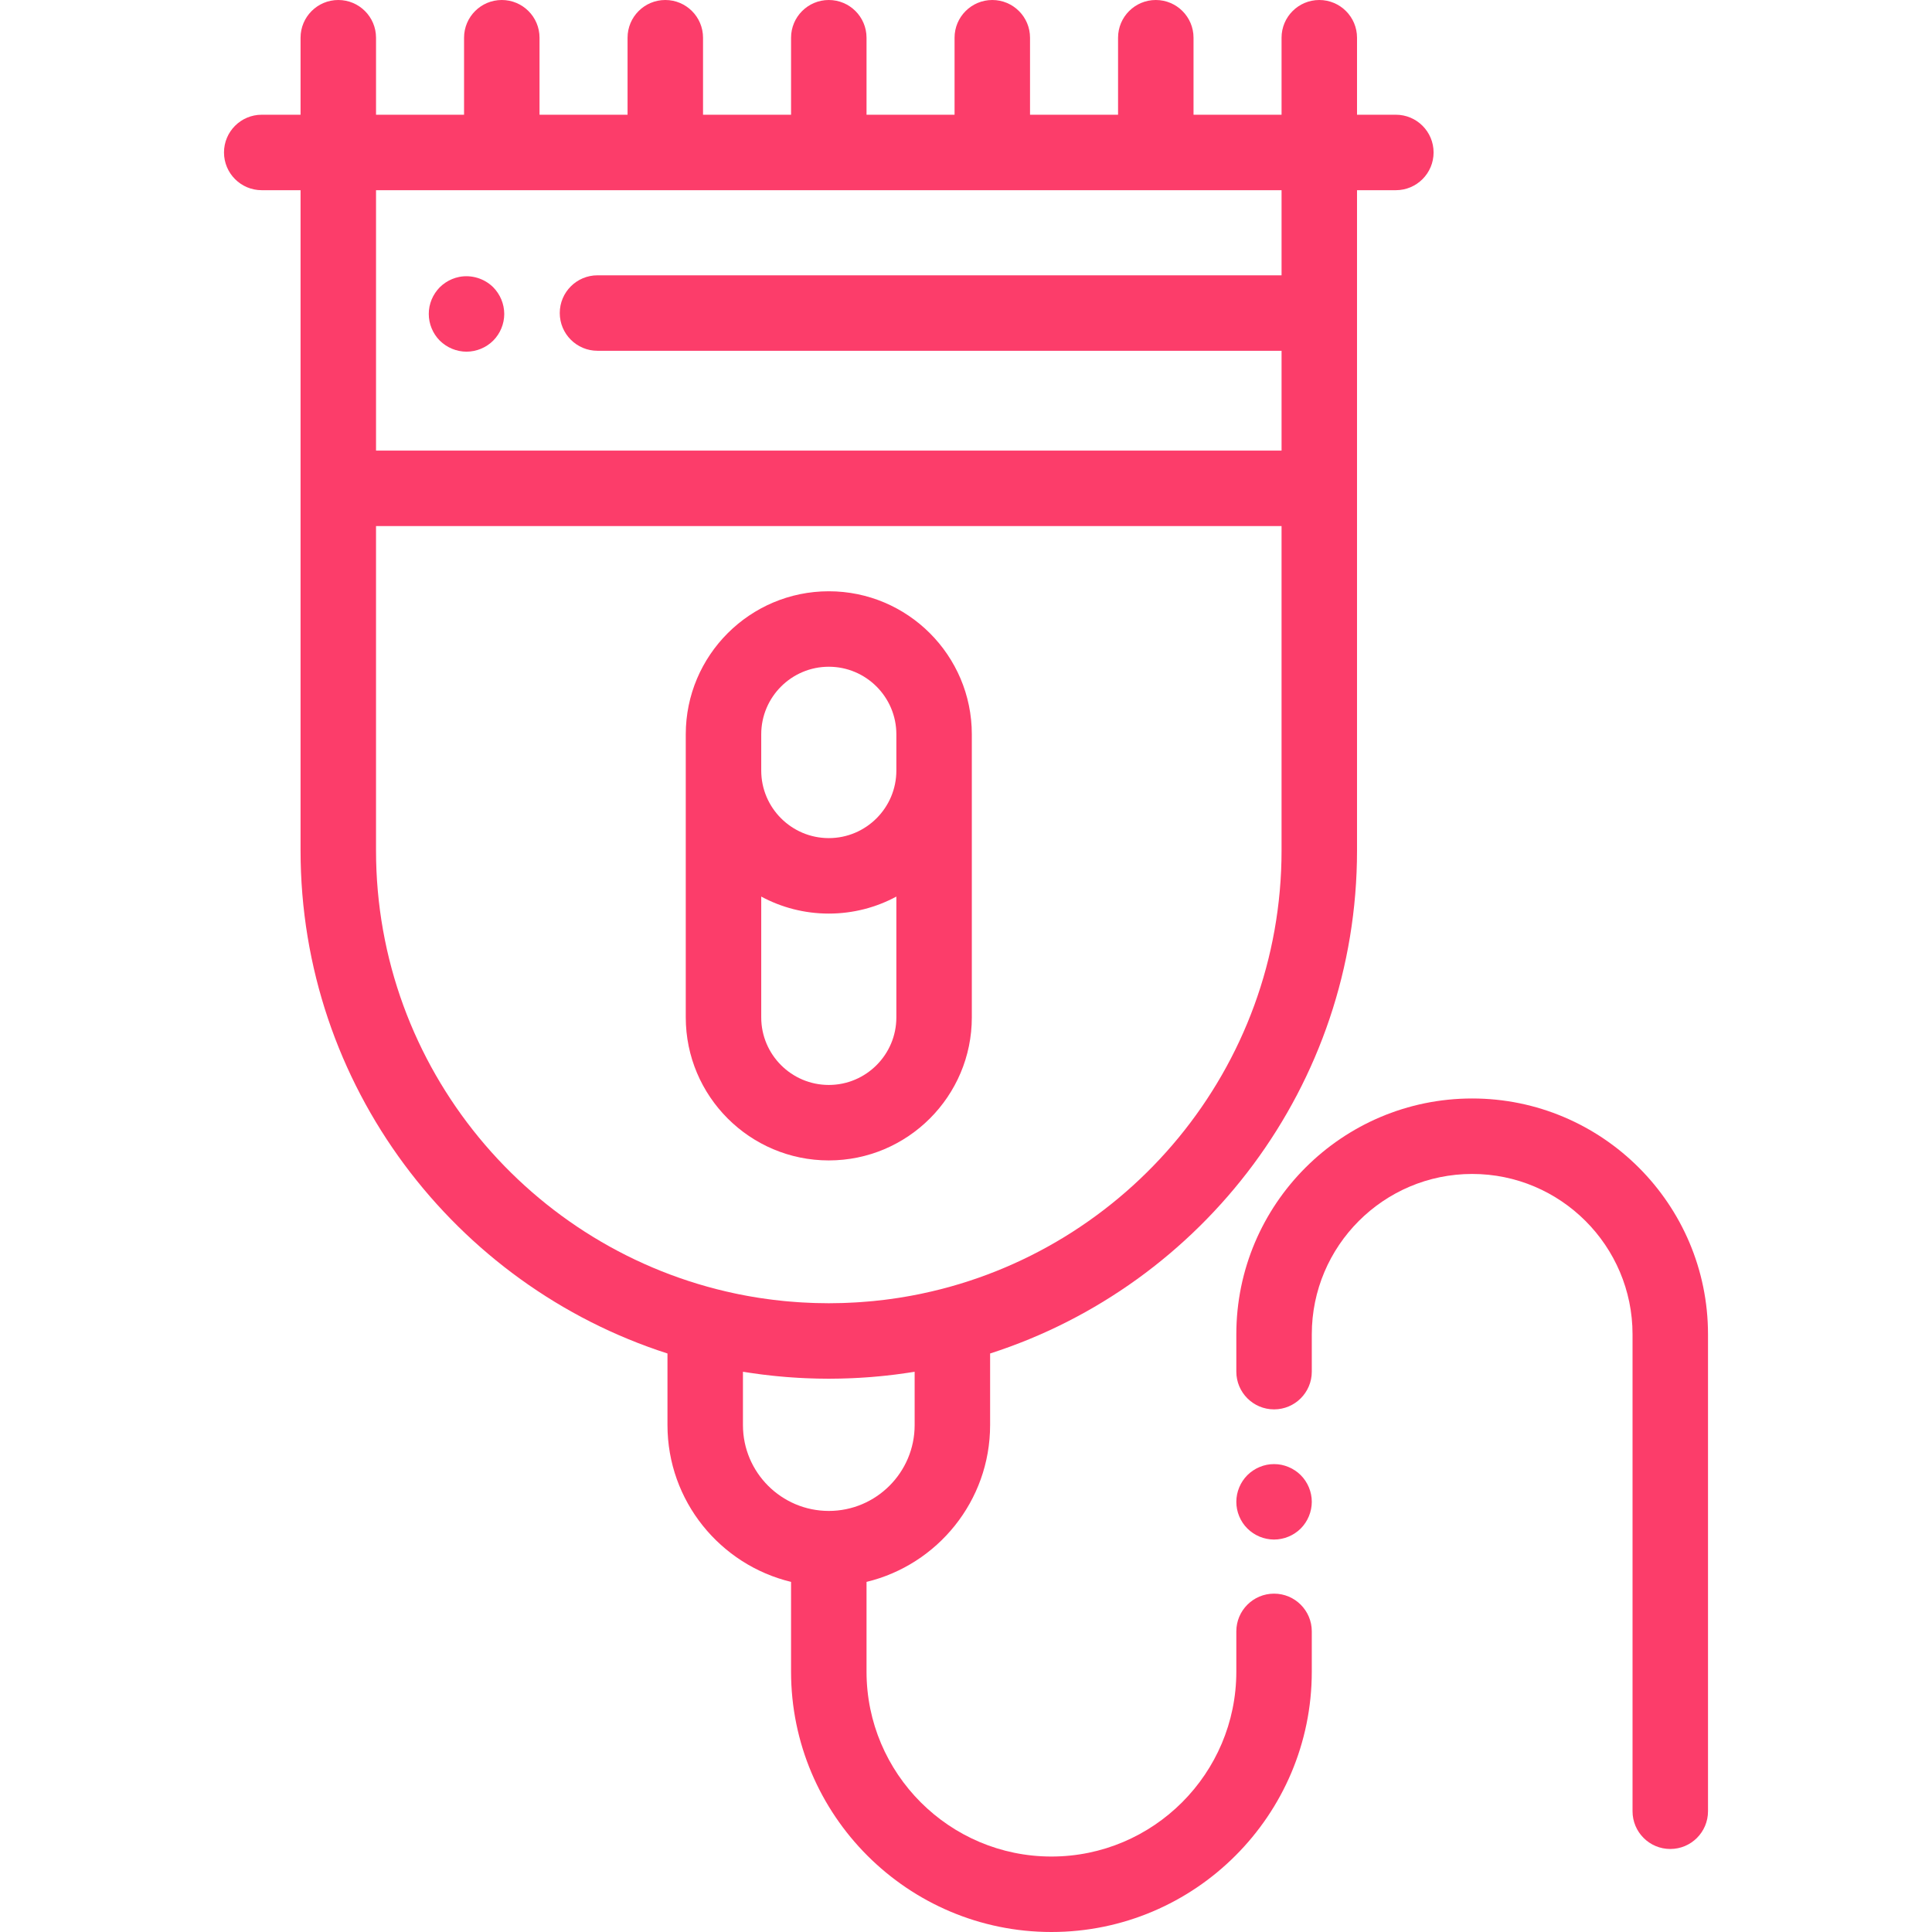 <?xml version="1.0" encoding="iso-8859-1"?>
<!-- Generator: Adobe Illustrator 19.0.0, SVG Export Plug-In . SVG Version: 6.00 Build 0)  -->
<svg version="1.1" id="Capa_1" xmlns="http://www.w3.org/2000/svg" xmlns:xlink="http://www.w3.org/1999/xlink" x="0px" y="0px"
	 viewBox="0 0 512 512" style="enable-background:new 0 0 512 512;" xml:space="preserve">

	 
<style type="text/css">
	.st0{fill:#FC3D6A;}
</style>
<g>
	<g>
		<path class="st0" d="M133.43,81.241c-0.13-0.631-0.32-1.261-0.57-1.87c-0.25-0.601-0.56-1.181-0.92-1.721c-0.36-0.55-0.78-1.06-1.24-1.529
			c-2.33-2.32-5.78-3.38-9.03-2.73c-0.64,0.13-1.27,0.32-1.87,0.57c-0.6,0.25-1.18,0.56-1.72,0.92c-0.55,0.37-1.06,0.78-1.53,1.24
			c-0.46,0.47-0.87,0.979-1.24,1.529c-0.36,0.54-0.671,1.12-0.921,1.721c-0.25,0.609-0.44,1.239-0.57,1.87
			c-0.13,0.649-0.19,1.31-0.19,1.96c0,2.63,1.06,5.199,2.92,7.069c0.471,0.459,0.981,0.879,1.531,1.24
			c0.54,0.36,1.12,0.67,1.72,0.92c0.6,0.25,1.23,0.44,1.87,0.57c0.65,0.13,1.3,0.2,1.96,0.2c0.65,0,1.31-0.07,1.95-0.2
			s1.27-0.32,1.87-0.57c0.6-0.25,1.19-0.56,1.73-0.92c0.55-0.36,1.06-0.78,1.52-1.24c1.86-1.859,2.93-4.439,2.93-7.069
			C133.63,82.551,133.56,81.89,133.43,81.241z"/>
	</g>
</g>
<g>
	<g>
		<path class="st0" d="M219.639,156.693c-20.901,0-37.905,17.004-37.905,37.905v9.606v65.415c0,20.902,17.004,37.905,37.905,37.905
			s37.905-17.004,37.905-37.905v-65.415v-9.606C257.544,173.697,240.54,156.693,219.639,156.693z M237.544,269.619
			c-0.001,9.873-8.033,17.905-17.905,17.905c-9.873,0-17.905-8.032-17.905-17.905v-32.016c5.336,2.872,11.432,4.506,17.905,4.506
			c6.472,0,12.569-1.634,17.905-4.506V269.619z M237.544,204.204c0,9.872-8.032,17.904-17.905,17.904
			c-9.873,0-17.905-8.032-17.905-17.904v-9.606c0-9.873,8.032-17.905,17.905-17.905c9.872,0,17.905,8.032,17.905,17.905V204.204z"/>
	</g>
</g>
<g>
	<g>
		<path class="st0" d="M390.139,291.109c-34.463,0-62.5,28.037-62.5,62.5v9.891c0,5.522,4.478,10,10,10c5.522,0,10-4.478,10-10v-9.891
			c0-23.435,19.065-42.5,42.5-42.5s42.5,19.065,42.5,42.5V480c0,5.522,4.478,10,10,10c5.522,0,10-4.478,10-10V353.609
			C452.639,319.147,424.602,291.109,390.139,291.109z"/>
	</g>
</g>
<g>
	<g>
		<path class="st0" d="M344.709,390.93c-0.459-0.46-0.969-0.88-1.519-1.24c-0.54-0.37-1.12-0.67-1.729-0.92c-0.601-0.25-1.23-0.45-1.87-0.58
			c-1.29-0.25-2.62-0.25-3.9,0c-0.64,0.13-1.27,0.33-1.88,0.58c-0.6,0.25-1.18,0.55-1.72,0.92c-0.55,0.36-1.06,0.78-1.521,1.24
			c-1.859,1.86-2.93,4.44-2.93,7.07c0,0.649,0.061,1.31,0.19,1.95c0.13,0.64,0.319,1.27,0.569,1.869c0.25,0.61,0.561,1.19,0.92,1.73
			c0.37,0.55,0.78,1.06,1.25,1.52c0.461,0.461,0.971,0.881,1.521,1.24c0.54,0.36,1.12,0.67,1.72,0.92c0.61,0.25,1.24,0.45,1.88,0.57
			c0.641,0.13,1.301,0.2,1.95,0.2c0.65,0,1.311-0.07,1.95-0.2c0.64-0.12,1.27-0.32,1.87-0.57c0.609-0.25,1.189-0.56,1.729-0.92
			c0.551-0.359,1.06-0.779,1.521-1.24c0.46-0.46,0.88-0.97,1.24-1.52c0.359-0.54,0.67-1.12,0.92-1.73
			c0.25-0.6,0.439-1.229,0.569-1.869c0.13-0.641,0.2-1.301,0.2-1.95C347.639,395.359,346.569,392.79,344.709,390.93z"/>
	</g>
</g>
<g>
	<g>
		<path class="st0" d="M369.916,30.404h-10.29V10c0-5.523-4.478-10-10-10c-5.522,0-10,4.477-10,10v20.404h-23.329V10c0-5.523-4.478-10-10-10
			c-5.522,0-10,4.477-10,10v20.404h-23.329V10c0-5.523-4.478-10-10-10c-5.522,0-10,4.477-10,10v20.404h-23.329V10
			c0-5.523-4.477-10-10-10c-5.523,0-10,4.477-10,10v20.404H186.31V10c0-5.523-4.477-10-10-10s-10,4.477-10,10v20.404h-23.33V10
			c0-5.523-4.477-10-10-10c-5.523,0-10,4.477-10,10v20.404H99.651V10c0-5.523-4.477-10-10-10s-10,4.477-10,10v20.404h-10.29
			c-5.523,0-10,4.478-10,10c0,5.522,4.477,10,10,10h10.29v174.981c0,62.285,40.893,115.191,97.237,133.303v18.972
			c0,20.129,13.988,37.042,32.75,41.557V443c0,38.047,30.953,69,69,69s69-30.953,69-69v-10.667c0.001-5.523-4.477-10-9.999-10
			c-5.522,0-10,4.477-10,10V443c0,27.019-21.982,49-49,49c-27.019,0-49-21.981-49-49v-23.782
			c18.762-4.516,32.75-21.429,32.75-41.557v-18.972c56.345-18.112,97.237-71.018,97.237-133.303V50.404h10.29
			c5.522,0,10-4.478,10-10C379.916,34.882,375.438,30.404,369.916,30.404z M242.391,377.662c0,12.544-10.206,22.75-22.75,22.75
			c-12.547-0.001-22.752-10.207-22.752-22.751v-14.132c0.372,0.061,0.745,0.113,1.117,0.171c0.233,0.036,0.465,0.072,0.699,0.107
			c0.844,0.126,1.69,0.245,2.537,0.356c0.291,0.038,0.581,0.078,0.872,0.115c0.894,0.112,1.789,0.214,2.686,0.308
			c0.417,0.044,0.835,0.085,1.254,0.126c0.79,0.076,1.581,0.149,2.373,0.211c0.554,0.044,1.109,0.08,1.665,0.118
			c0.496,0.033,0.992,0.066,1.488,0.095c0.6,0.034,1.202,0.064,1.804,0.091c0.453,0.02,0.907,0.036,1.361,0.052
			c0.624,0.022,1.247,0.043,1.873,0.057c0.408,0.009,0.815,0.01,1.223,0.015c0.6,0.008,1.198,0.023,1.799,0.023
			c0.598,0,1.193-0.015,1.789-0.023c0.411-0.005,0.821-0.007,1.231-0.016c0.625-0.013,1.249-0.035,1.872-0.056
			c0.453-0.016,0.906-0.032,1.359-0.052c0.605-0.027,1.208-0.057,1.811-0.091c0.49-0.028,0.979-0.061,1.469-0.093
			c0.562-0.038,1.125-0.074,1.685-0.119c0.753-0.06,1.505-0.129,2.257-0.201c0.489-0.047,0.978-0.095,1.466-0.147
			c0.853-0.09,1.706-0.187,2.557-0.293c0.325-0.041,0.649-0.086,0.973-0.129c0.802-0.106,1.602-0.217,2.401-0.337
			c0.277-0.042,0.554-0.084,0.831-0.127c0.35-0.055,0.7-0.104,1.05-0.161V377.662z M339.626,225.386
			c0,57.702-40.944,106.017-95.305,117.429c-0.277,0.058-0.554,0.118-0.832,0.174c-0.701,0.142-1.406,0.276-2.111,0.406
			c-0.472,0.086-0.945,0.169-1.419,0.249c-0.6,0.103-1.201,0.206-1.804,0.3c-0.8,0.124-1.602,0.237-2.404,0.344
			c-0.471,0.063-0.941,0.126-1.413,0.184c-0.95,0.116-1.901,0.223-2.854,0.317c-0.392,0.038-0.786,0.07-1.179,0.105
			c-0.792,0.07-1.584,0.134-2.377,0.188c-0.409,0.028-0.818,0.054-1.227,0.078c-0.82,0.048-1.64,0.085-2.461,0.117
			c-0.36,0.013-0.719,0.031-1.08,0.041c-1.171,0.034-2.344,0.055-3.517,0.055c-0.001,0-0.002,0-0.003,0
			c-1.174,0-2.347-0.022-3.519-0.055c-0.362-0.01-0.723-0.028-1.084-0.041c-0.819-0.031-1.637-0.069-2.454-0.116
			c-0.413-0.024-0.826-0.051-1.238-0.079c-0.786-0.054-1.572-0.117-2.356-0.186c-0.401-0.035-0.802-0.068-1.202-0.107
			c-0.932-0.091-1.861-0.197-2.79-0.31c-0.52-0.064-1.038-0.132-1.556-0.203c-0.77-0.104-1.54-0.212-2.307-0.33
			c-0.614-0.095-1.225-0.201-1.836-0.305c-0.462-0.079-0.925-0.159-1.386-0.244c-0.711-0.131-1.421-0.266-2.127-0.409
			c-0.274-0.055-0.547-0.114-0.82-0.171c-54.367-11.411-95.314-59.727-95.314-117.431v-85.975h239.975V225.386z M339.626,72.961
			H158.343c-5.523,0-10,4.478-10,10c0,5.522,4.477,10,10,10h181.283v26.45H99.651V50.404h239.975V72.961z"/>
	</g>
</g>
<g>
</g>
<g>
</g>
<g>
</g>
<g>
</g>
<g>
</g>
<g>
</g>
<g>
</g>
<g>
</g>
<g>
</g>
<g>
</g>
<g>
</g>
<g>
</g>
<g>
</g>
<g>
</g>
<g>
</g>
</svg>
